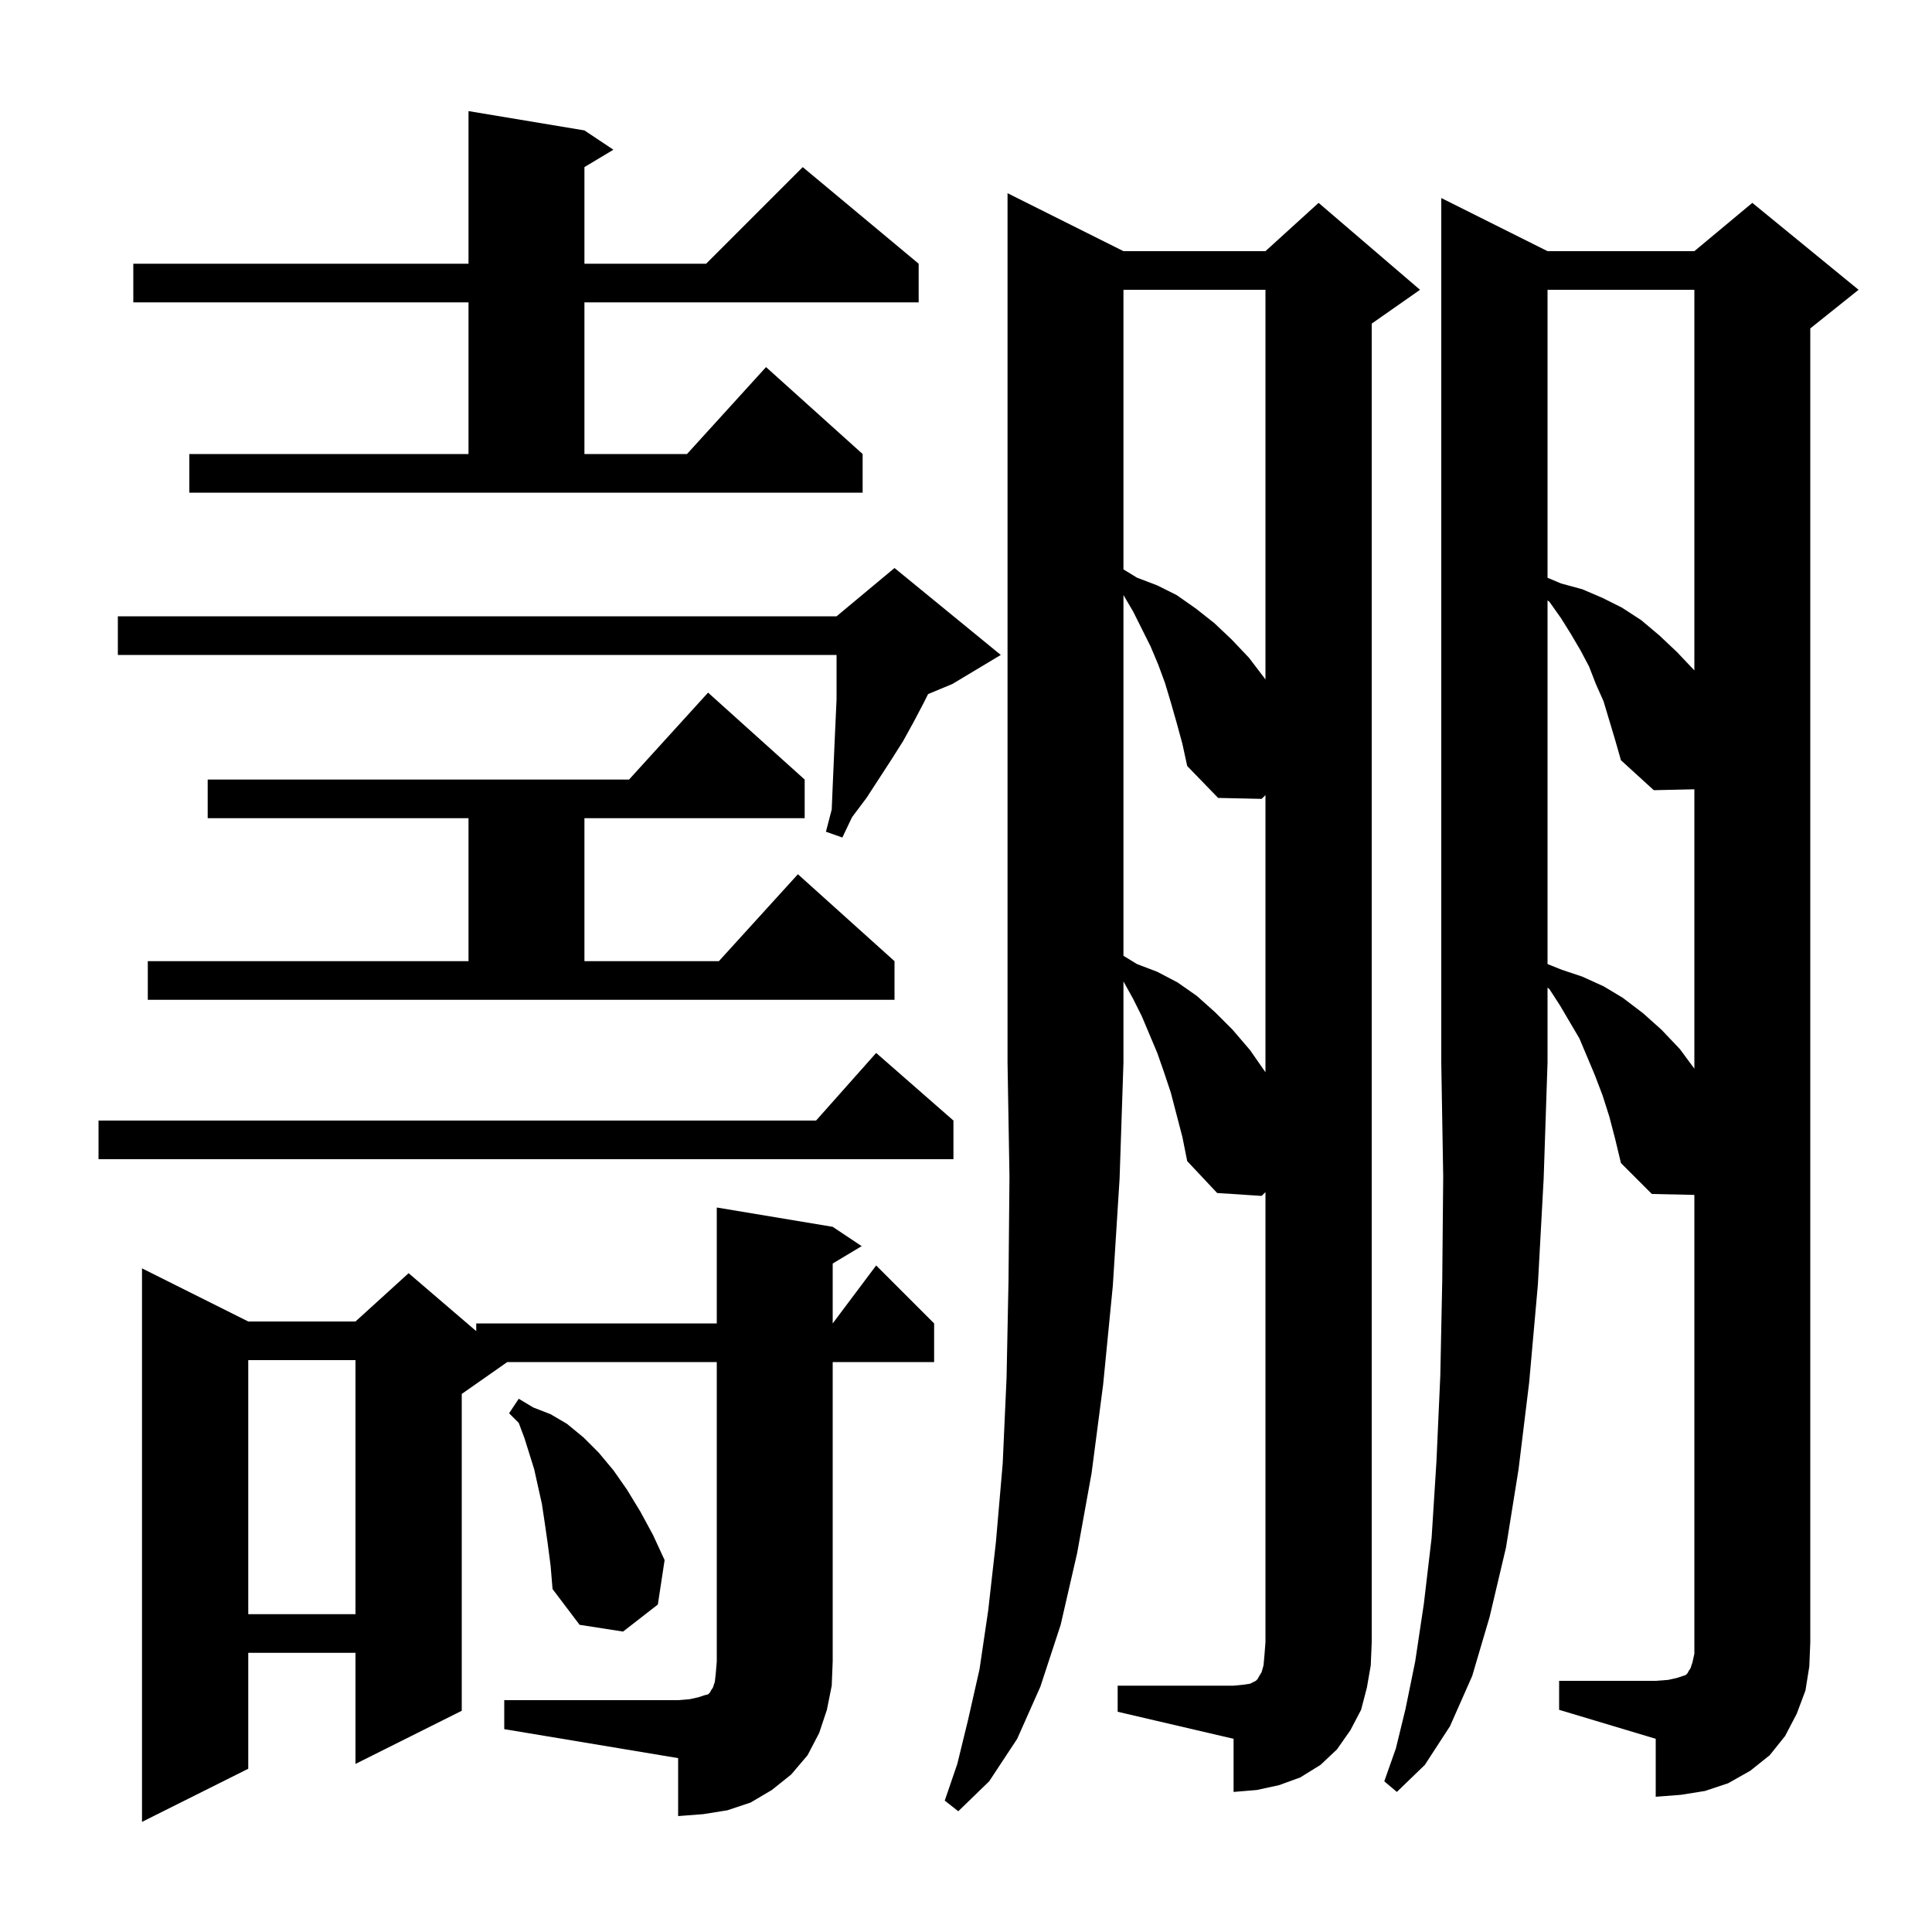<svg xmlns="http://www.w3.org/2000/svg" xmlns:xlink="http://www.w3.org/1999/xlink" version="1.1" baseProfile="full" viewBox="0 0 200 200" width="200" height="200">
<g fill="black">
<path d="M 52.2 176.0 L 70.2 176.0 L 71.4 175.9 L 72.3 175.7 L 72.9 175.5 L 73.3 175.4 L 73.5 175.2 L 73.6 175.0 L 73.8 174.7 L 74.0 174.1 L 74.1 173.2 L 74.2 172.0 L 74.2 141.0 L 52.514 141.0 L 47.8 144.3 L 47.8 177.1 L 36.8 182.6 L 36.8 171.1 L 25.7 171.1 L 25.7 183.1 L 14.7 188.6 L 14.7 131.3 L 25.7 136.8 L 36.8 136.8 L 42.3 131.8 L 49.3 137.8 L 49.3 137.0 L 74.2 137.0 L 74.2 125.0 L 86.2 127.0 L 89.2 129.0 L 86.2 130.8 L 86.2 137.0 L 90.7 131.0 L 96.7 137.0 L 96.7 141.0 L 86.2 141.0 L 86.2 172.0 L 86.1 174.5 L 85.6 177.0 L 84.8 179.4 L 83.6 181.7 L 81.9 183.7 L 79.9 185.3 L 77.7 186.6 L 75.3 187.4 L 72.8 187.8 L 70.2 188.0 L 70.2 182.0 L 52.2 179.0 Z M 116.3 26.0 L 131.0 26.0 L 136.5 21.0 L 147.0 30.0 L 142.0 33.5 L 142.0 170.0 L 141.9 172.4 L 141.5 174.7 L 140.9 177.0 L 139.8 179.1 L 138.4 181.1 L 136.7 182.7 L 134.6 184.0 L 132.4 184.8 L 130.1 185.3 L 127.7 185.5 L 127.7 180.0 L 115.7 177.2 L 115.7 174.5 L 127.7 174.5 L 128.7 174.4 L 129.4 174.3 L 130.0 174.0 L 130.2 173.8 L 130.3 173.6 L 130.6 173.1 L 130.8 172.4 L 130.9 171.3 L 131.0 170.0 L 131.0 123.412 L 130.6 123.8 L 126.0 123.5 L 122.9 120.2 L 122.4 117.7 L 121.2 113.1 L 120.5 111.0 L 119.8 109.0 L 118.2 105.2 L 117.3 103.4 L 116.3 101.6 L 116.3 110.0 L 115.9 122.0 L 115.2 133.1 L 114.2 143.3 L 113.0 152.5 L 111.5 160.8 L 109.8 168.2 L 107.7 174.6 L 105.3 180.0 L 102.4 184.4 L 99.2 187.5 L 97.8 186.4 L 99.1 182.6 L 100.2 178.1 L 101.4 172.8 L 102.3 166.7 L 103.1 159.6 L 103.8 151.5 L 104.2 142.6 L 104.4 132.6 L 104.5 121.8 L 104.3 110.0 L 104.3 20.0 Z M 160.2 26.0 L 175.4 26.0 L 181.4 21.0 L 192.4 30.0 L 187.4 34.0 L 187.4 170.0 L 187.3 172.5 L 186.9 175.0 L 186.0 177.4 L 184.8 179.7 L 183.2 181.7 L 181.2 183.3 L 178.9 184.6 L 176.5 185.4 L 174.0 185.8 L 171.4 186.0 L 171.4 180.0 L 161.4 177.0 L 161.4 174.0 L 171.4 174.0 L 172.7 173.9 L 173.6 173.7 L 174.5 173.4 L 174.7 173.2 L 174.8 173.0 L 175.0 172.7 L 175.2 172.1 L 175.4 171.2 L 175.4 123.696 L 171.0 123.6 L 167.8 120.4 L 167.2 117.9 L 166.6 115.6 L 165.9 113.4 L 165.1 111.3 L 163.5 107.5 L 161.5 104.1 L 160.4 102.4 L 160.2 102.24 L 160.2 110.0 L 159.8 122.0 L 159.2 133.0 L 158.3 143.1 L 157.2 152.1 L 155.9 160.2 L 154.2 167.4 L 152.4 173.5 L 150.1 178.7 L 147.5 182.7 L 144.6 185.5 L 143.3 184.4 L 144.5 181.0 L 145.5 176.9 L 146.5 172.0 L 147.4 166.0 L 148.2 159.2 L 148.7 151.3 L 149.1 142.4 L 149.3 132.6 L 149.4 121.8 L 149.2 110.0 L 149.2 20.5 Z M 56.7 159.8 L 56.4 157.7 L 56.1 155.7 L 55.3 152.1 L 54.3 148.9 L 53.7 147.3 L 52.7 146.3 L 53.7 144.8 L 55.2 145.7 L 57.0 146.4 L 58.7 147.4 L 60.4 148.8 L 62.0 150.4 L 63.5 152.2 L 64.9 154.2 L 66.3 156.5 L 67.6 158.9 L 68.8 161.5 L 68.1 166.1 L 64.5 168.9 L 60.0 168.2 L 57.2 164.5 L 57.0 162.1 Z M 25.7 140.8 L 25.7 167.1 L 36.8 167.1 L 36.8 140.8 Z M 98.7 116.0 L 98.7 120.0 L 10.2 120.0 L 10.2 116.0 L 84.478 116.0 L 90.7 109.0 Z M 121.8 74.8 L 121.2 72.7 L 120.6 70.7 L 119.9 68.8 L 119.1 66.9 L 117.3 63.3 L 116.3 61.6 L 116.3 98.944 L 117.7 99.8 L 119.8 100.6 L 121.9 101.7 L 123.9 103.1 L 125.8 104.8 L 127.6 106.6 L 129.4 108.7 L 131.0 111.0 L 131.0 82.312 L 130.6 82.7 L 126.1 82.6 L 122.9 79.3 L 122.4 77.0 Z M 166.0 72.6 L 165.2 70.8 L 164.5 69.0 L 163.6 67.3 L 162.6 65.6 L 161.6 64.0 L 160.4 62.3 L 160.2 62.153 L 160.2 99.8 L 161.7 100.4 L 163.8 101.1 L 166.0 102.1 L 168.0 103.3 L 170.1 104.9 L 172.0 106.6 L 173.9 108.6 L 175.4 110.629 L 175.4 81.707 L 171.2 81.8 L 167.8 78.7 L 167.2 76.6 Z M 15.3 99.5 L 48.5 99.5 L 48.5 84.7 L 21.5 84.7 L 21.5 80.7 L 65.118 80.7 L 73.3 71.7 L 83.3 80.7 L 83.3 84.7 L 60.5 84.7 L 60.5 99.5 L 74.418 99.5 L 82.6 90.5 L 92.6 99.5 L 92.6 103.5 L 15.3 103.5 Z M 103.6 67.8 L 98.6 70.8 L 96.074 71.853 L 95.6 72.8 L 94.6 74.7 L 93.5 76.7 L 92.3 78.6 L 89.7 82.6 L 88.2 84.6 L 87.2 86.7 L 85.5 86.1 L 86.1 83.8 L 86.2 81.4 L 86.4 76.8 L 86.6 72.4 L 86.6 67.8 L 12.2 67.8 L 12.2 63.8 L 86.6 63.8 L 92.6 58.8 Z M 116.3 30.0 L 116.3 58.944 L 117.7 59.8 L 119.8 60.6 L 121.8 61.6 L 123.8 63.0 L 125.7 64.5 L 127.5 66.2 L 129.3 68.1 L 130.9 70.2 L 131.0 70.344 L 131.0 30.0 Z M 160.2 30.0 L 160.2 59.811 L 161.6 60.4 L 163.8 61.0 L 165.9 61.9 L 167.9 62.9 L 169.9 64.2 L 171.8 65.8 L 173.6 67.5 L 175.4 69.4 L 175.4 30.0 Z M 19.6 47.0 L 48.5 47.0 L 48.5 31.3 L 13.8 31.3 L 13.8 27.3 L 48.5 27.3 L 48.5 11.5 L 60.5 13.5 L 63.5 15.5 L 60.5 17.3 L 60.5 27.3 L 73.1 27.3 L 83.1 17.3 L 95.1 27.3 L 95.1 31.3 L 60.5 31.3 L 60.5 47.0 L 71.118 47.0 L 79.3 38.0 L 89.3 47.0 L 89.3 51.0 L 19.6 51.0 Z " />
</g>
</svg>
